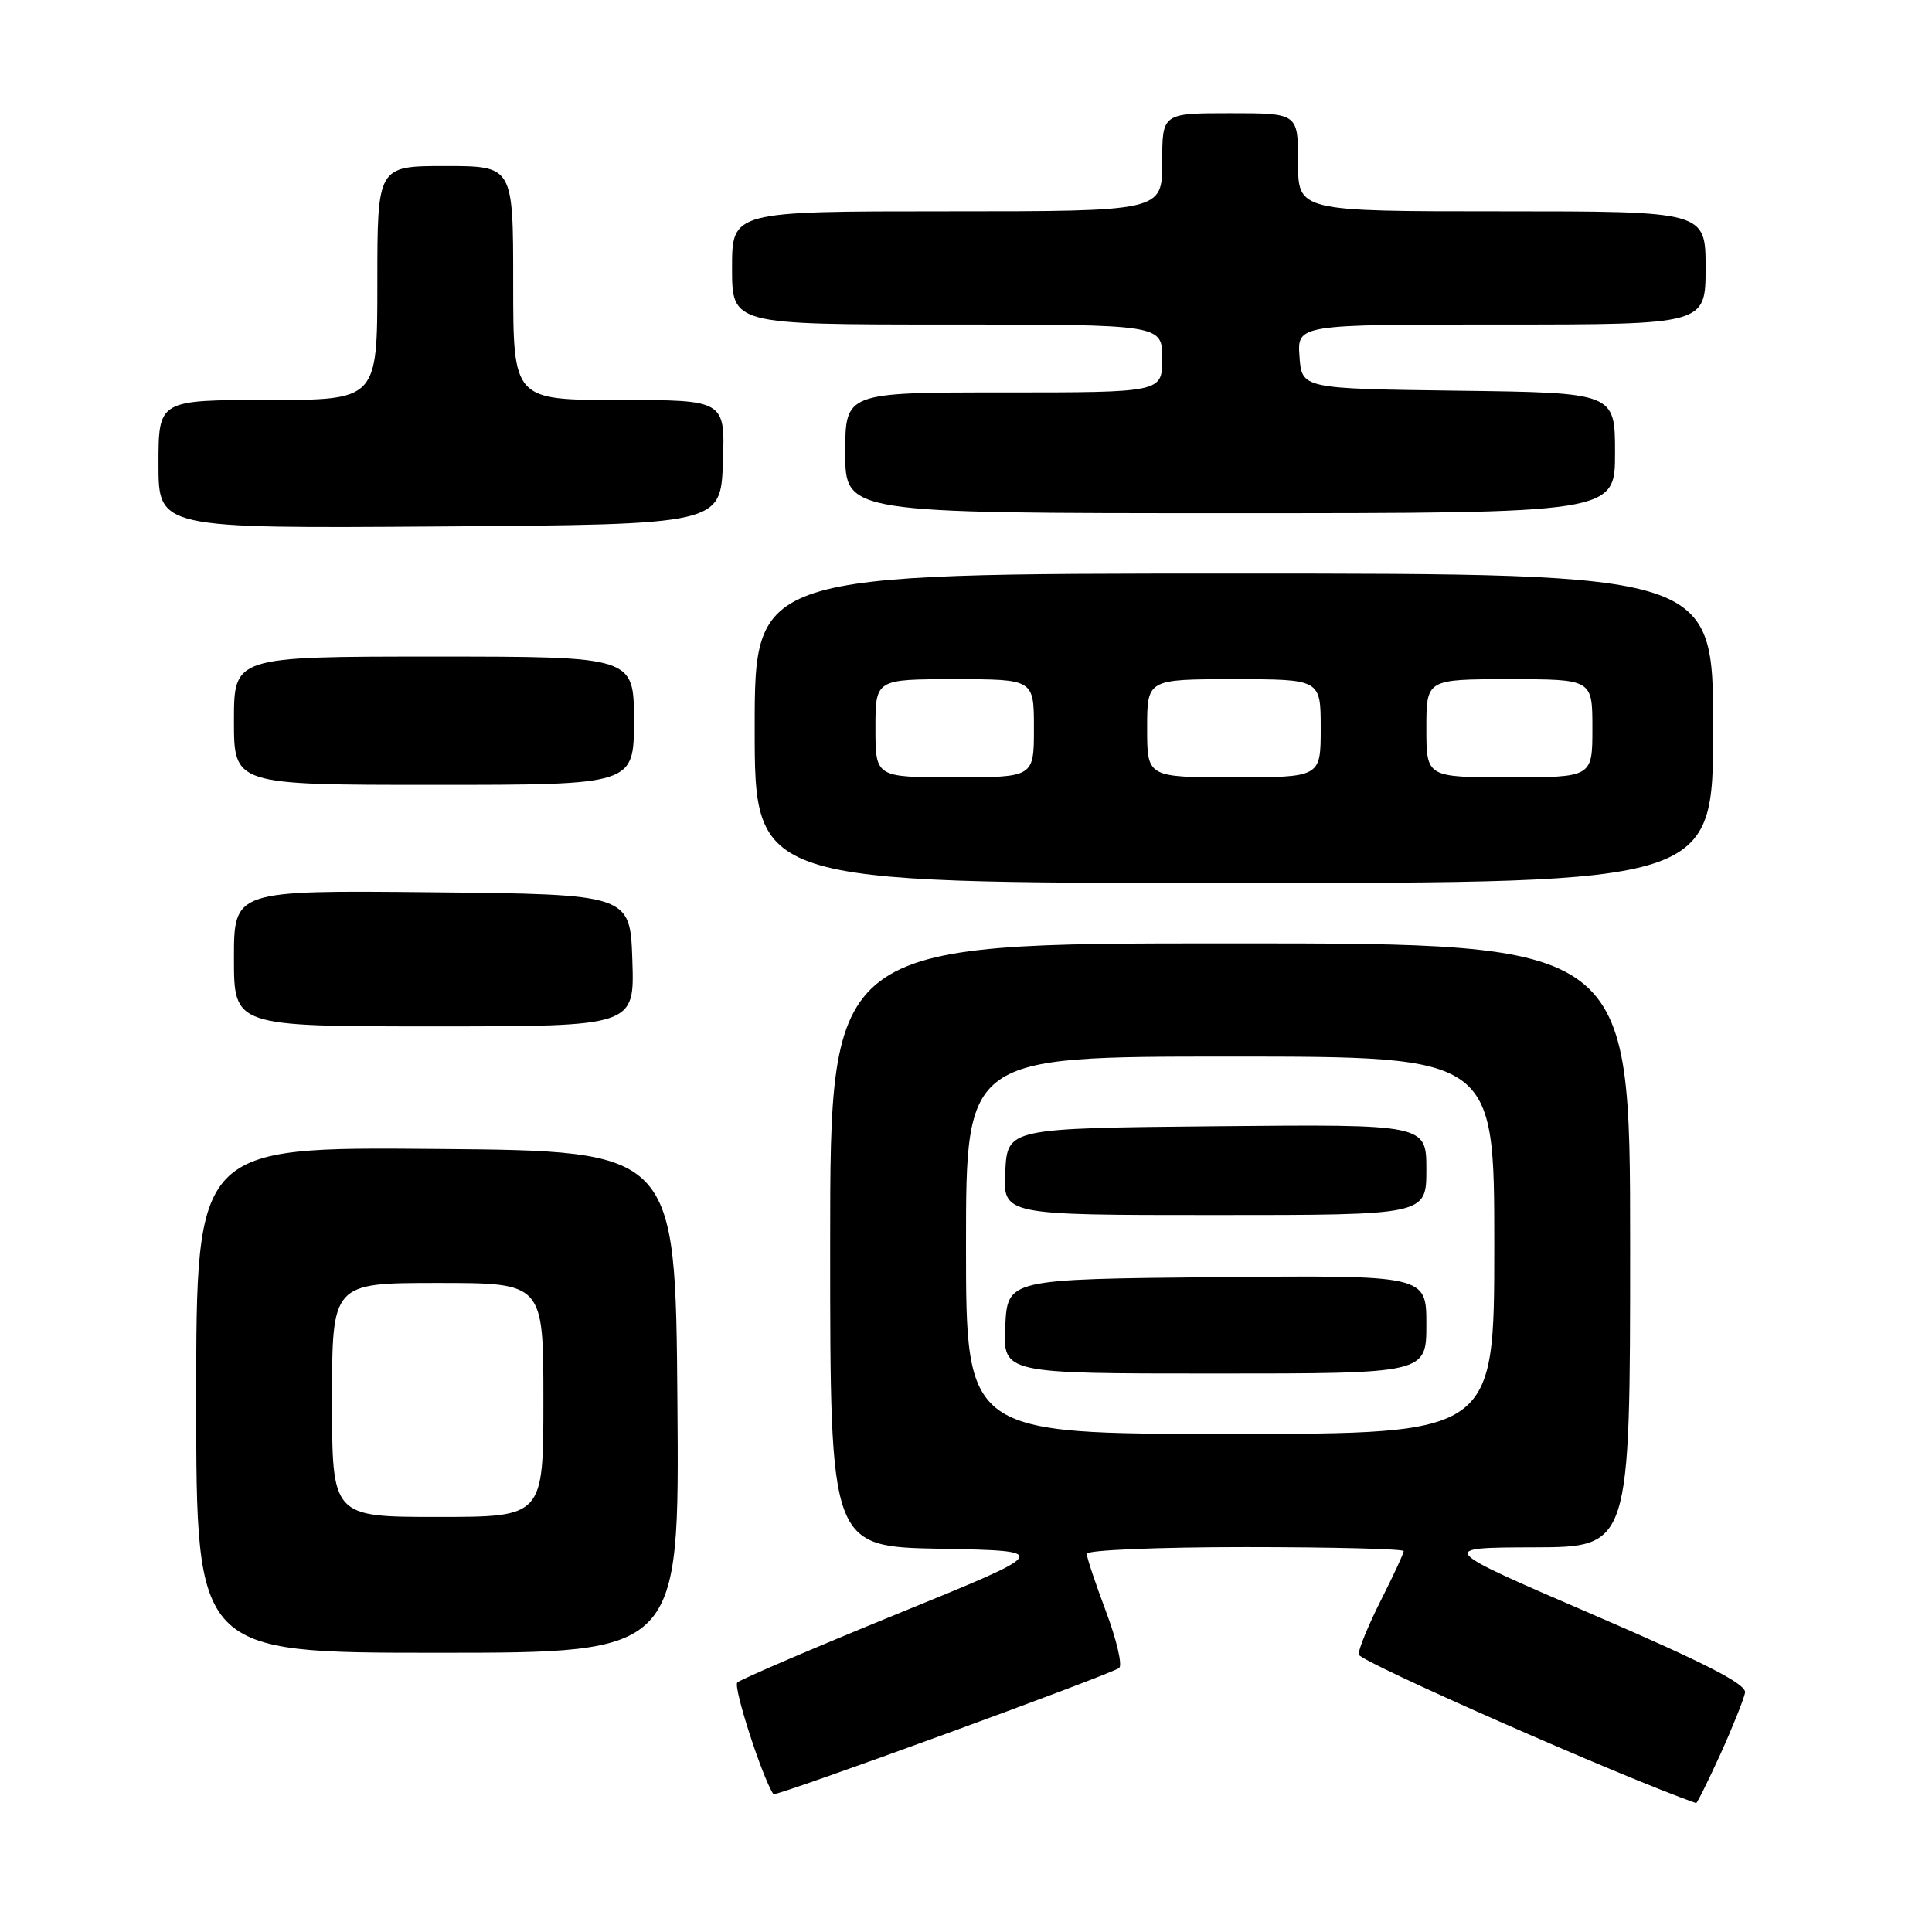 <?xml version="1.0" encoding="UTF-8" standalone="no"?>
<!DOCTYPE svg PUBLIC "-//W3C//DTD SVG 1.1//EN" "http://www.w3.org/Graphics/SVG/1.1/DTD/svg11.dtd" >
<svg xmlns="http://www.w3.org/2000/svg" xmlns:xlink="http://www.w3.org/1999/xlink" version="1.1" viewBox="0 0 256 256">
 <g >
 <path fill="currentColor"
d=" M 227.97 232.42 C 229.61 228.79 231.07 225.14 231.23 224.29 C 231.43 223.16 226.05 220.40 211.00 213.91 C 190.50 205.07 190.50 205.07 203.25 205.03 C 216.00 205.00 216.00 205.00 216.00 165.00 C 216.00 125.00 216.00 125.00 163.00 125.00 C 110.00 125.00 110.00 125.00 110.00 164.97 C 110.00 204.95 110.00 204.95 124.69 205.22 C 139.38 205.50 139.38 205.50 118.94 213.83 C 107.70 218.42 98.14 222.52 97.70 222.94 C 97.11 223.50 101.01 235.55 102.48 237.74 C 102.74 238.11 147.40 221.80 148.30 221.01 C 148.74 220.62 147.95 217.26 146.55 213.53 C 145.15 209.81 144.00 206.37 144.00 205.88 C 144.00 205.40 153.45 205.00 165.00 205.00 C 176.55 205.00 186.00 205.24 186.00 205.53 C 186.00 205.82 184.65 208.73 183.00 212.00 C 181.35 215.27 180.01 218.52 180.02 219.22 C 180.04 220.12 214.98 235.51 224.74 238.92 C 224.87 238.96 226.32 236.04 227.97 232.42 Z  M 89.76 185.75 C 89.50 152.50 89.50 152.50 57.75 152.24 C 26.00 151.97 26.00 151.97 26.00 185.49 C 26.00 219.00 26.00 219.00 58.01 219.00 C 90.03 219.00 90.03 219.00 89.76 185.75 Z  M 83.79 127.25 C 83.50 118.50 83.50 118.50 57.25 118.23 C 31.00 117.97 31.00 117.97 31.00 126.98 C 31.00 136.00 31.00 136.00 57.54 136.00 C 84.08 136.00 84.08 136.00 83.79 127.25 Z  M 227.00 96.50 C 227.00 76.00 227.00 76.00 163.50 76.00 C 100.00 76.00 100.00 76.00 100.00 96.50 C 100.00 117.00 100.00 117.00 163.50 117.00 C 227.00 117.00 227.00 117.00 227.00 96.50 Z  M 84.00 95.50 C 84.00 87.00 84.00 87.00 57.50 87.00 C 31.00 87.00 31.00 87.00 31.00 95.50 C 31.00 104.00 31.00 104.00 57.50 104.00 C 84.00 104.00 84.00 104.00 84.00 95.50 Z  M 95.79 61.25 C 96.08 53.00 96.08 53.00 82.04 53.00 C 68.00 53.00 68.00 53.00 68.00 37.50 C 68.00 22.00 68.00 22.00 59.00 22.00 C 50.00 22.00 50.00 22.00 50.00 37.50 C 50.00 53.00 50.00 53.00 35.50 53.00 C 21.00 53.00 21.00 53.00 21.00 61.51 C 21.00 70.02 21.00 70.02 58.25 69.76 C 95.50 69.50 95.50 69.50 95.79 61.25 Z  M 214.00 60.02 C 214.00 52.04 214.00 52.04 193.25 51.77 C 172.50 51.50 172.50 51.50 172.19 47.25 C 171.89 43.00 171.89 43.00 198.94 43.00 C 226.00 43.00 226.00 43.00 226.00 35.50 C 226.00 28.00 226.00 28.00 199.00 28.00 C 172.00 28.00 172.00 28.00 172.00 21.50 C 172.00 15.00 172.00 15.00 163.00 15.00 C 154.00 15.00 154.00 15.00 154.00 21.50 C 154.00 28.00 154.00 28.00 125.50 28.00 C 97.00 28.00 97.00 28.00 97.00 35.50 C 97.00 43.00 97.00 43.00 125.50 43.00 C 154.00 43.00 154.00 43.00 154.00 47.50 C 154.00 52.00 154.00 52.00 133.00 52.00 C 112.00 52.00 112.00 52.00 112.00 60.00 C 112.00 68.00 112.00 68.00 163.00 68.00 C 214.00 68.00 214.00 68.00 214.00 60.02 Z  M 128.00 165.00 C 128.00 140.00 128.00 140.00 163.00 140.00 C 198.00 140.00 198.00 140.00 198.00 165.00 C 198.00 190.00 198.00 190.00 163.00 190.00 C 128.00 190.00 128.00 190.00 128.00 165.00 Z  M 189.00 175.48 C 189.00 168.97 189.00 168.97 161.25 169.23 C 133.50 169.50 133.50 169.50 133.20 175.75 C 132.90 182.00 132.90 182.00 160.95 182.00 C 189.00 182.00 189.00 182.00 189.00 175.48 Z  M 189.00 154.98 C 189.00 148.97 189.00 148.97 161.25 149.23 C 133.50 149.50 133.50 149.50 133.20 155.25 C 132.90 161.00 132.90 161.00 160.95 161.00 C 189.00 161.00 189.00 161.00 189.00 154.98 Z  M 44.00 185.50 C 44.00 170.00 44.00 170.00 58.00 170.00 C 72.00 170.00 72.00 170.00 72.00 185.50 C 72.00 201.00 72.00 201.00 58.00 201.00 C 44.00 201.00 44.00 201.00 44.00 185.50 Z  M 116.00 96.50 C 116.00 90.00 116.00 90.00 126.50 90.00 C 137.00 90.00 137.00 90.00 137.00 96.50 C 137.00 103.00 137.00 103.00 126.50 103.00 C 116.00 103.00 116.00 103.00 116.00 96.50 Z  M 152.00 96.50 C 152.00 90.00 152.00 90.00 163.50 90.00 C 175.00 90.00 175.00 90.00 175.00 96.50 C 175.00 103.00 175.00 103.00 163.50 103.00 C 152.00 103.00 152.00 103.00 152.00 96.50 Z  M 189.00 96.50 C 189.00 90.00 189.00 90.00 200.00 90.00 C 211.00 90.00 211.00 90.00 211.00 96.50 C 211.00 103.00 211.00 103.00 200.00 103.00 C 189.00 103.00 189.00 103.00 189.00 96.50 Z "/>
</g>
</svg>